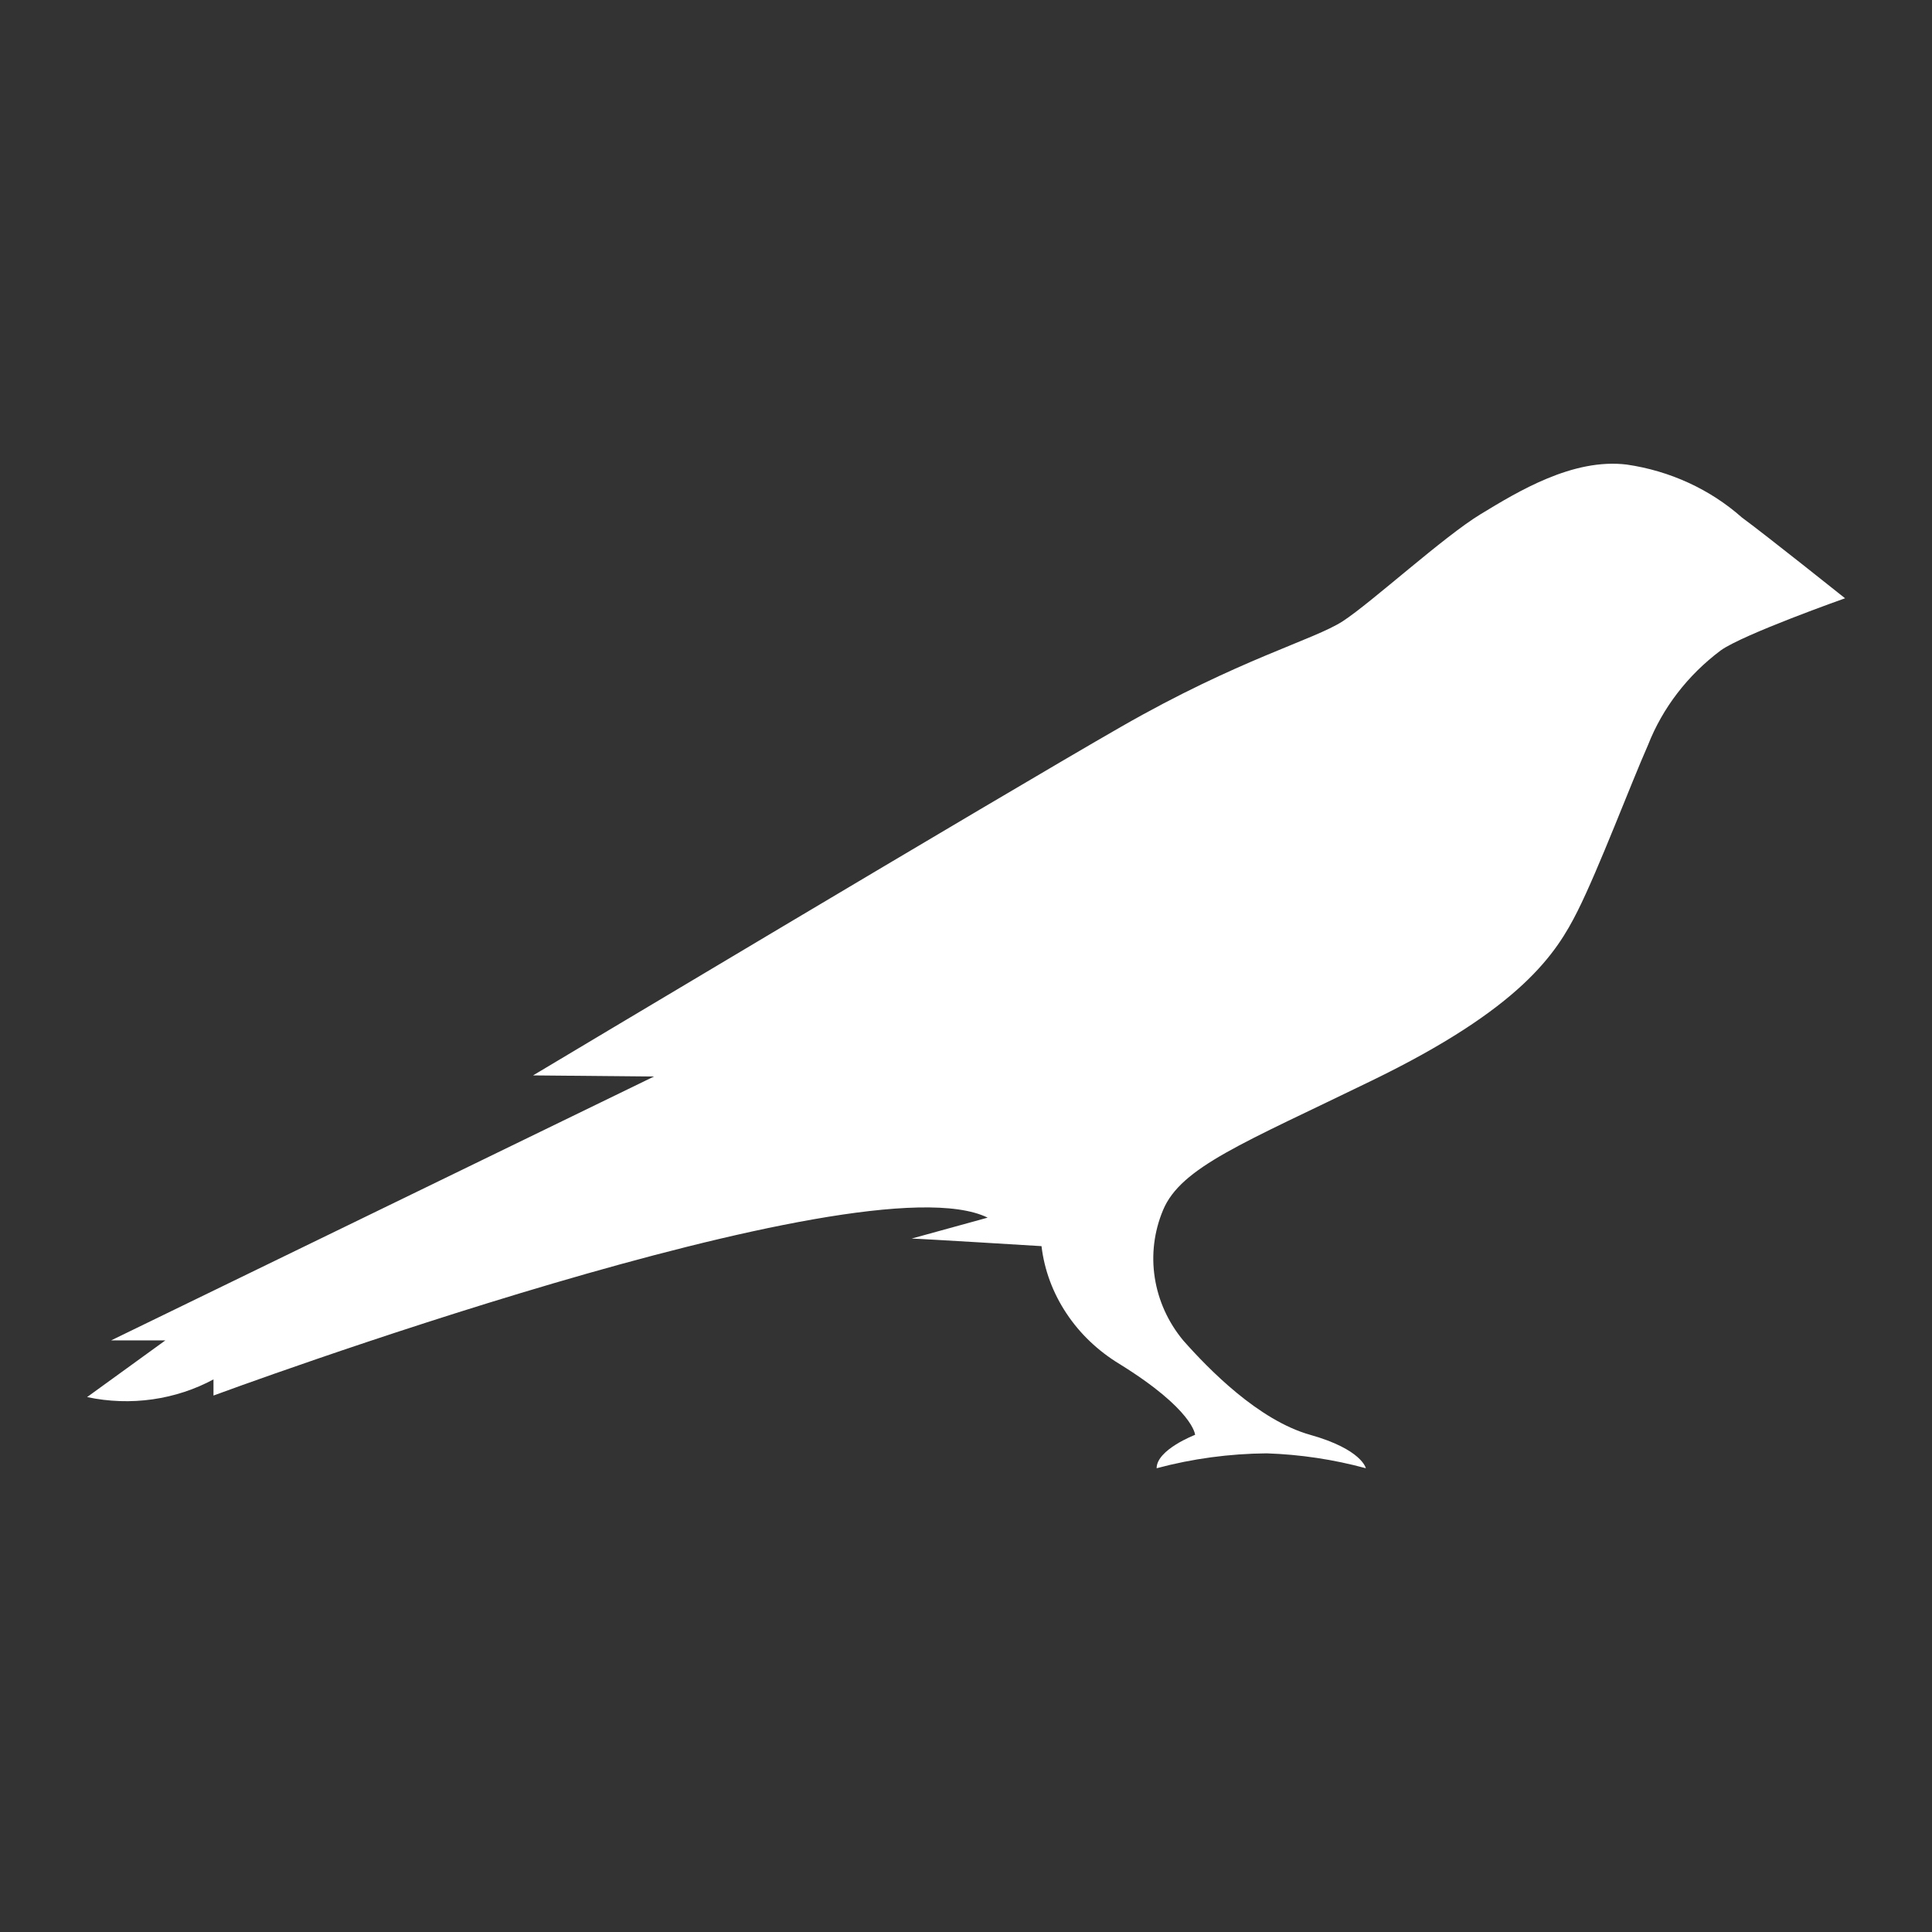 <svg width="24" height="24" viewBox="0 0 24 24" fill="none" xmlns="http://www.w3.org/2000/svg">
<rect x="0" y="0" width="24" height="24" fill="#333333" stroke="none"/>
<path d="M2.652 17.13V17.336C2.652 17.336 10.704 14.356 12.269 15.126L11.325 15.386C11.407 15.386 12.938 15.48 12.938 15.48C12.973 15.776 13.079 16.061 13.247 16.314C13.414 16.567 13.64 16.782 13.907 16.944C14.828 17.514 14.846 17.824 14.846 17.824C14.846 17.824 14.368 18.007 14.368 18.239C14.812 18.12 15.272 18.058 15.735 18.054C16.152 18.068 16.566 18.13 16.967 18.239C16.967 18.239 16.919 18.005 16.276 17.824C15.632 17.643 15.011 17.005 14.698 16.651C14.51 16.424 14.389 16.156 14.345 15.872C14.301 15.589 14.336 15.299 14.448 15.032C14.671 14.497 15.45 14.199 17.03 13.429C18.905 12.521 19.334 11.841 19.597 11.318C19.86 10.794 20.255 9.746 20.473 9.253C20.654 8.792 20.966 8.387 21.375 8.08C21.653 7.88 22.92 7.432 22.92 7.432C22.92 7.432 21.953 6.66 21.638 6.428C21.243 6.078 20.744 5.849 20.208 5.771C19.537 5.689 18.855 6.107 18.395 6.386C17.934 6.665 17.042 7.481 16.682 7.716C16.321 7.951 15.397 8.185 13.927 9.028C12.457 9.87 6.622 13.359 6.622 13.359L8.124 13.373L1.38 16.651H2.054L1.082 17.355C1.62 17.47 2.185 17.39 2.662 17.13H2.652Z" fill="white"/>
</svg>
